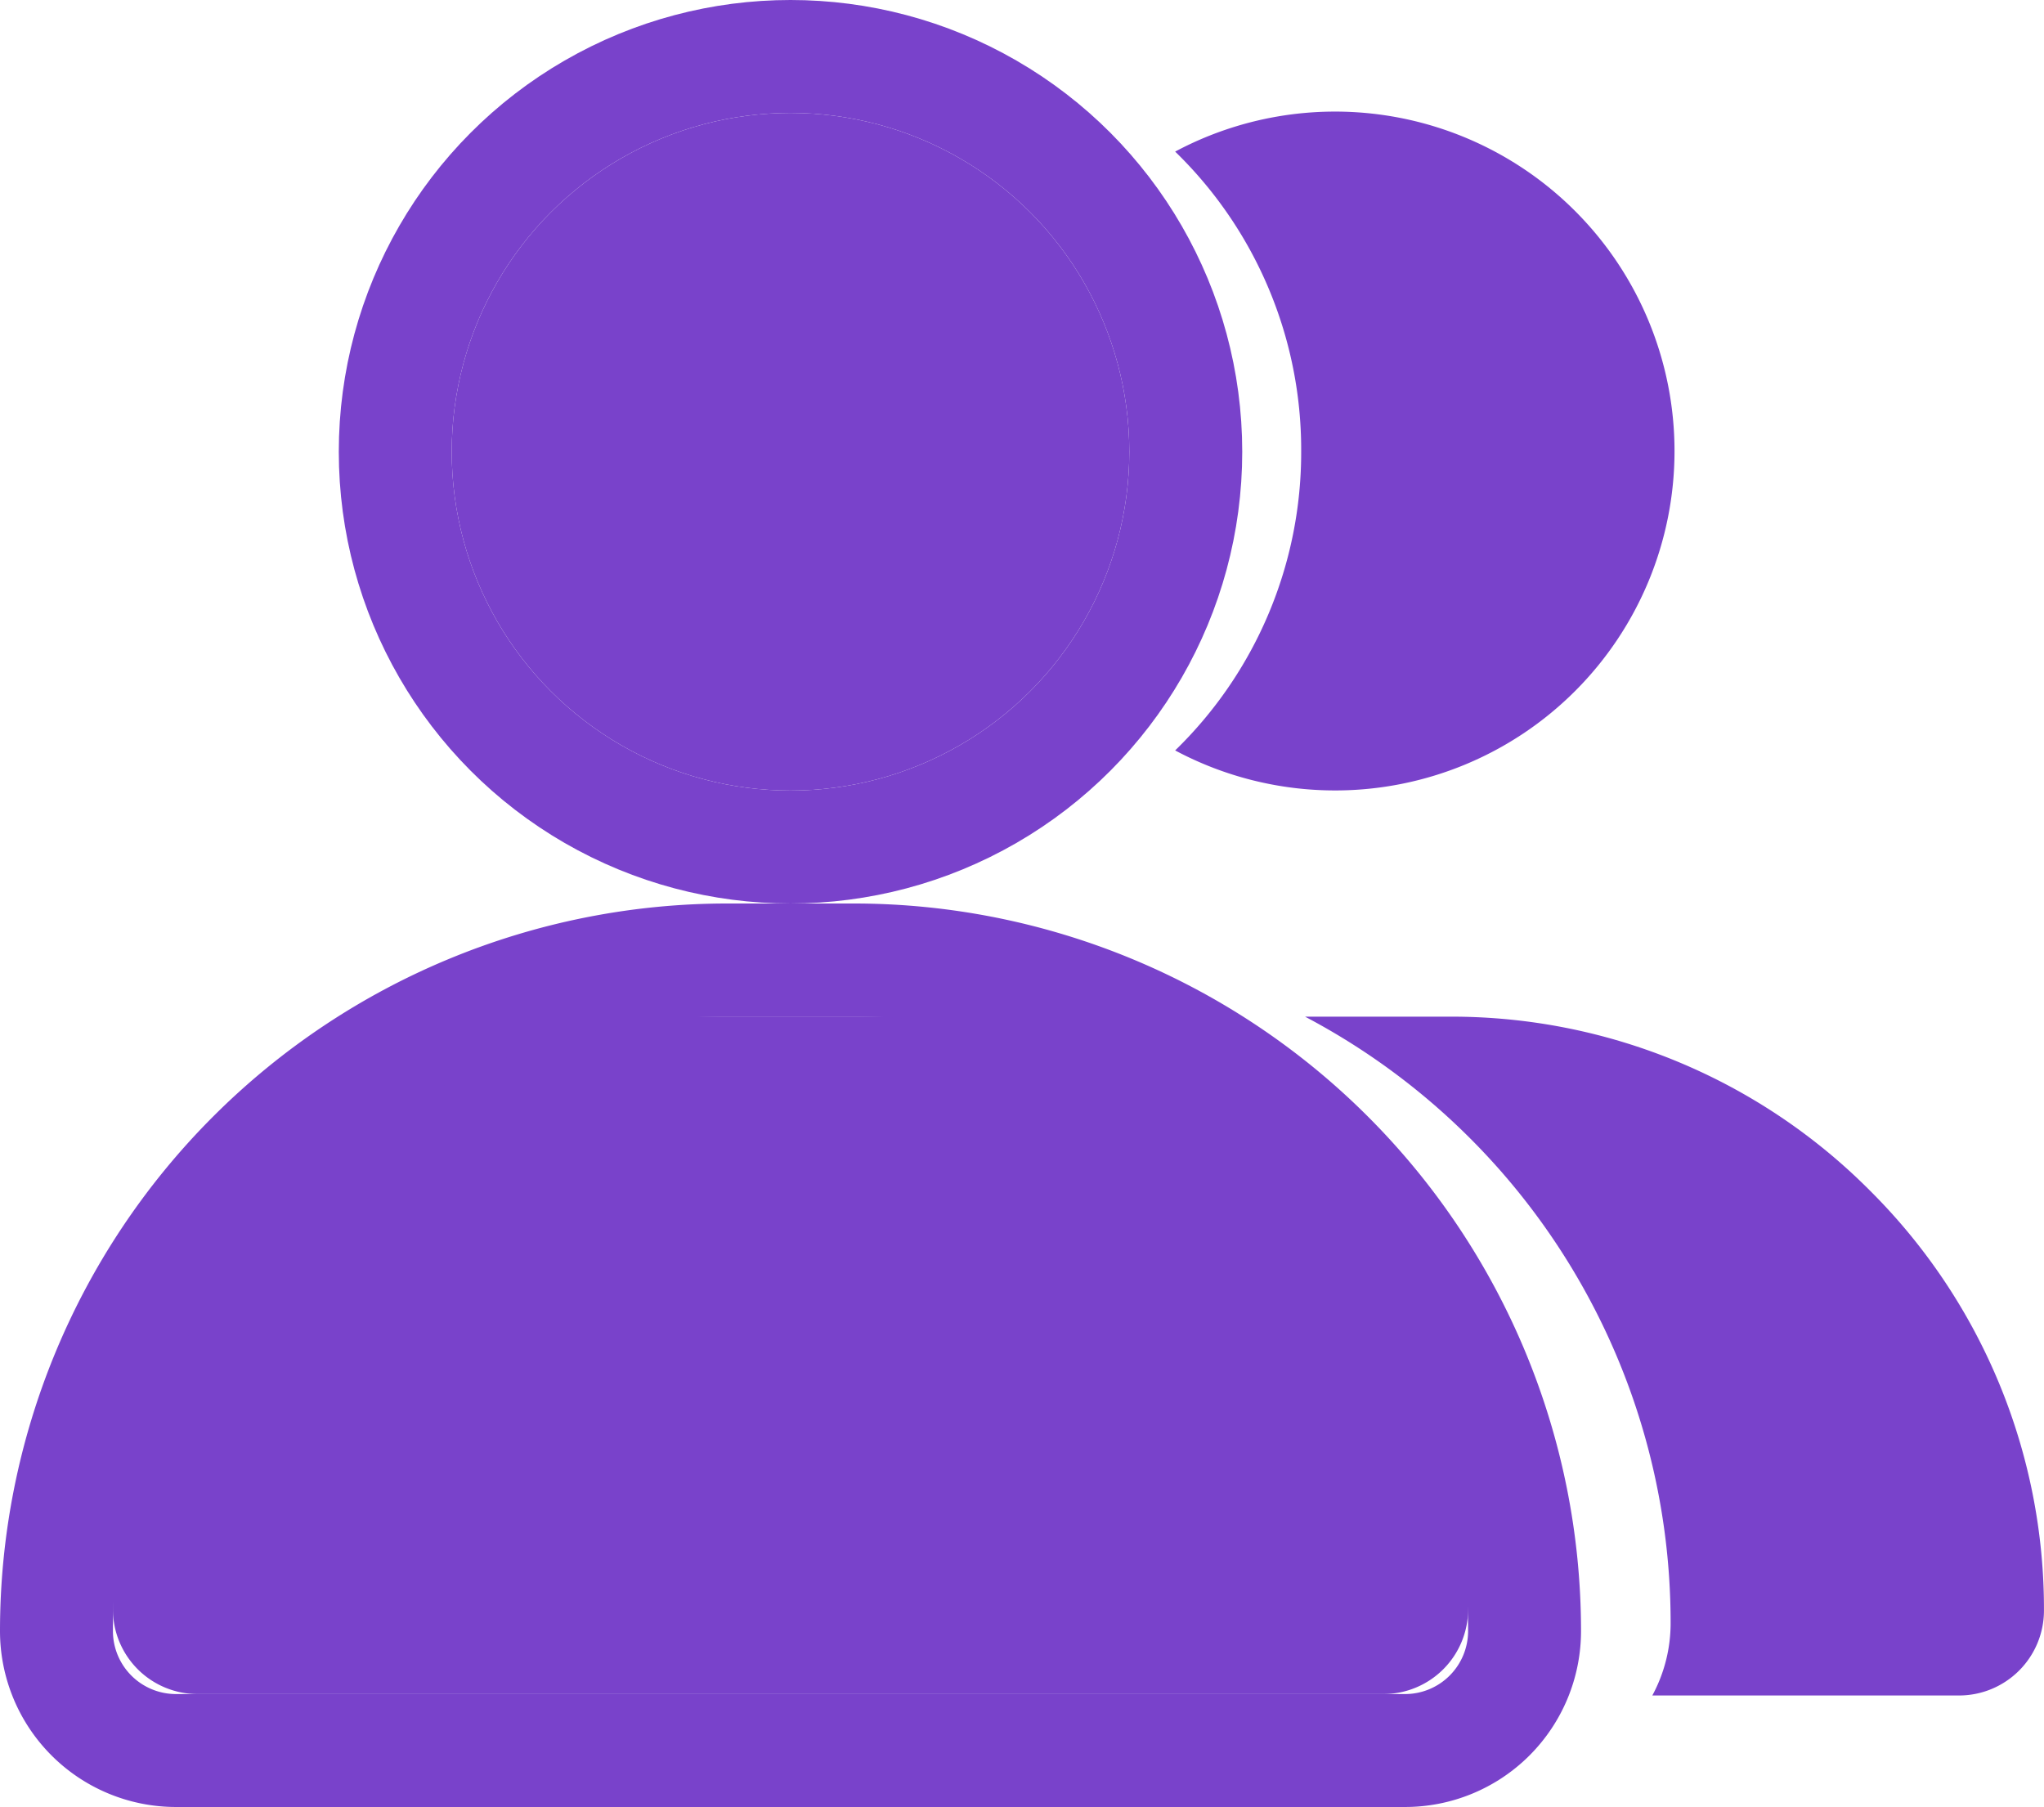 <svg xmlns="http://www.w3.org/2000/svg" width="54.299" height="48" viewBox="0 0 54.299 48">
  <g id="people-icon-focused-darkmode" transform="translate(-7.43 -17.038)">
    <g id="Group_610" data-name="Group 610" transform="translate(10 20)">
      <g id="Group_615" data-name="Group 615">
        <g id="Rectangle_103" data-name="Rectangle 103" transform="translate(0.43 24.038)" fill="#7942cb" stroke="#7942cb" stroke-linecap="round" stroke-width="3">
          <path d="M15.75,0h4.5A15.75,15.75,0,0,1,36,15.75v0A2.25,2.25,0,0,1,33.75,18H2.25A2.25,2.25,0,0,1,0,15.75v0A15.75,15.75,0,0,1,15.75,0Z" stroke="none"/>
          <path d="M16.326-1.5h3.349A17.826,17.826,0,0,1,37.5,16.326v0A3.174,3.174,0,0,1,34.326,19.5H1.674A3.174,3.174,0,0,1-1.5,16.326v0A17.826,17.826,0,0,1,16.326-1.5Z" fill="none"/>
        </g>
        <g id="Ellipse_31" data-name="Ellipse 31" transform="translate(9.43 0.038)" fill="#7942cb" stroke="#7942cb" stroke-width="3">
          <circle cx="9" cy="9" r="9" stroke="none"/>
          <circle cx="9" cy="9" r="10.5" fill="none"/>
        </g>
      </g>
    </g>
    <g id="Group_610-2" data-name="Group 610" transform="translate(38.648 20.002)">
      <path id="Subtraction_7" data-name="Subtraction 7" d="M4.25,18.033A9.03,9.03,0,0,1,0,16.97,11.033,11.033,0,0,0,3.348,9.017,11.036,11.036,0,0,0,0,1.063,9.019,9.019,0,0,1,10.625,2.642,9.016,9.016,0,0,1,4.25,18.033Z" fill="#7942cb"/>
      <path id="Subtraction_6" data-name="Subtraction 6" d="M17.375,18.032H9.225a4.027,4.027,0,0,0,.486-1.919A18.19,18.19,0,0,0,0,0h3.85A15.675,15.675,0,0,1,15.008,4.622a15.673,15.673,0,0,1,4.621,11.156A2.257,2.257,0,0,1,17.375,18.032Z" transform="translate(3.451 24.042)" fill="#7942cb"/>
    </g>
  </g>
</svg>
